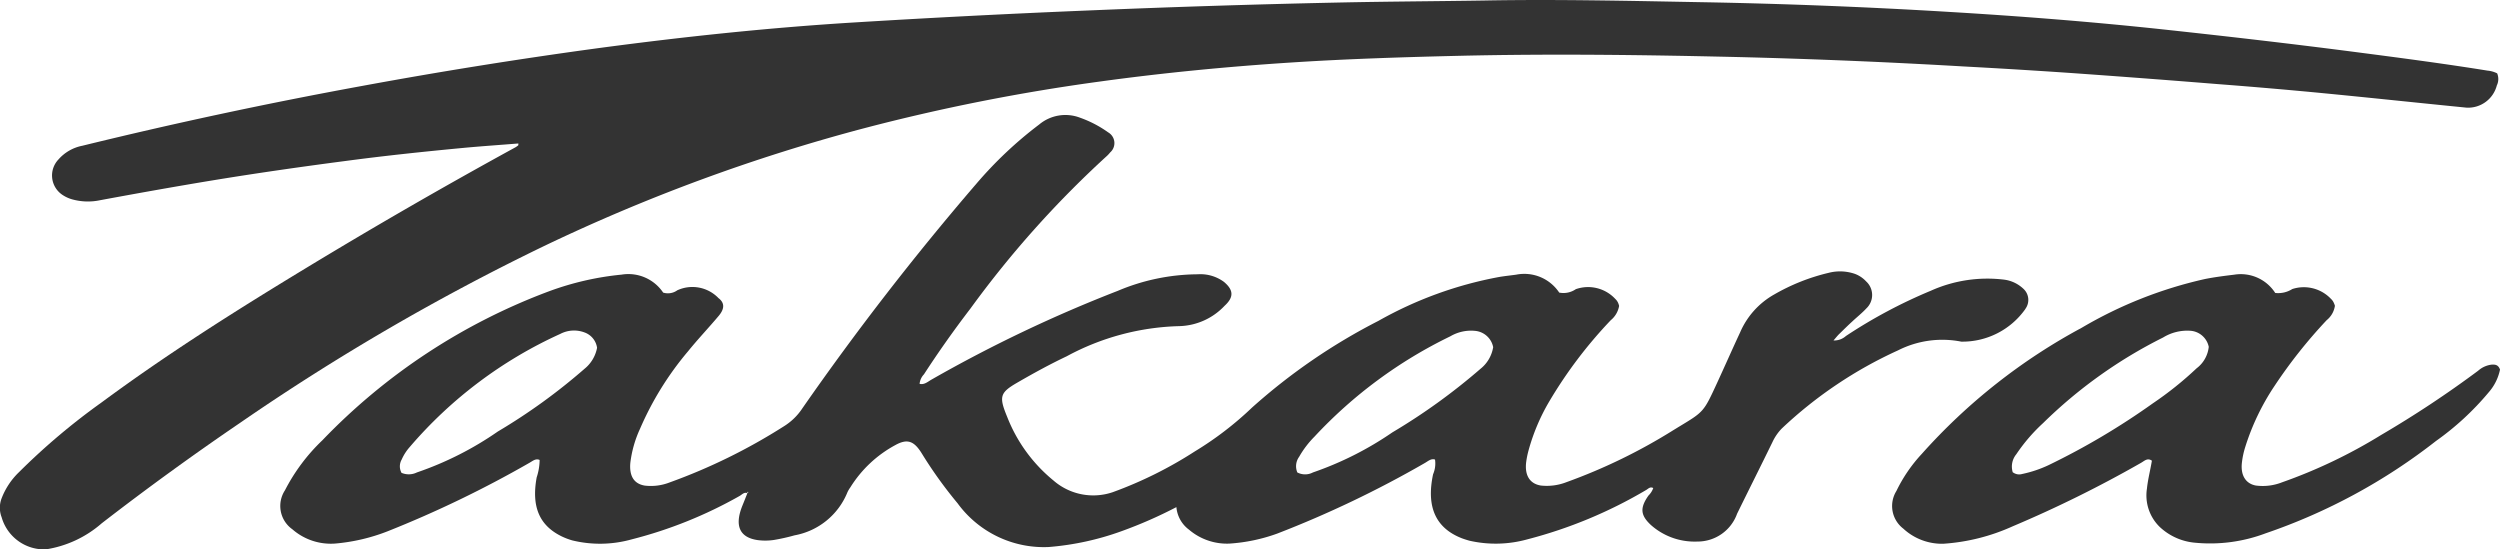 <svg xmlns="http://www.w3.org/2000/svg" width="128.285" height="28.195" viewBox="0 0 128.285 28.195"><g fill="#333"><path data-name="Path 740" d="M38.36 25.313c-.17-.086-.289.074-.419.143a22.453 22.453 0 01-5.53 2.222 6.016 6.016 0 01-3.042.053 3.462 3.462 0 01-.512-.191c-1.179-.559-1.594-1.532-1.318-3.043a2.97 2.97 0 00.152-.895c-.2-.089-.352.05-.509.139a56.668 56.668 0 01-7.306 3.527 9.665 9.665 0 01-2.676.624 3 3 0 01-2.2-.734 1.466 1.466 0 01-.377-2 9.616 9.616 0 011.92-2.566 31.264 31.264 0 0111.66-7.656 14.87 14.87 0 013.695-.844 2.148 2.148 0 012.131.922.823.823 0 00.726-.118 1.855 1.855 0 012.112.4c.324.245.32.549.009.917-.514.611-1.061 1.185-1.565 1.808a15.918 15.918 0 00-2.467 3.978 5.824 5.824 0 00-.5 1.76c-.057.674.19 1.064.734 1.158a2.632 2.632 0 001.269-.156 29.562 29.562 0 005.865-2.878 3.077 3.077 0 00.959-.928 142.018 142.018 0 018.942-11.54 20.389 20.389 0 013.209-3.024 2.1 2.1 0 012.1-.351 5.808 5.808 0 011.444.753.635.635 0 01.1 1.03 1.662 1.662 0 01-.22.228 51.991 51.991 0 00-6.952 7.787 52.853 52.853 0 00-2.383 3.371.82.82 0 00-.223.487c.239.063.422-.11.614-.219a71.349 71.349 0 019.555-4.552 10.667 10.667 0 014.1-.85 2.035 2.035 0 011.349.39c.5.419.513.786.034 1.225a3.308 3.308 0 01-2.32 1.045 12.81 12.81 0 00-5.784 1.548c-.863.409-1.706.871-2.54 1.354-.89.516-.944.715-.508 1.769a7.94 7.94 0 002.368 3.249 3.106 3.106 0 003.046.6 20.934 20.934 0 004.208-2.091 16.937 16.937 0 002.938-2.251 30.568 30.568 0 016.485-4.448 19.945 19.945 0 016.206-2.254c.286-.048.576-.077.864-.117a2.152 2.152 0 012.207.92 1.112 1.112 0 00.852-.176 1.906 1.906 0 012.024.5.631.631 0 01.137.185.821.821 0 01.06.176 1.212 1.212 0 01-.427.731 23.033 23.033 0 00-3.146 4.151 10.248 10.248 0 00-1.08 2.553 4.5 4.5 0 00-.117.589c-.079.681.192 1.1.754 1.192a2.784 2.784 0 001.308-.171 28.657 28.657 0 005.526-2.692c.1-.058.2-.124.3-.183 1.227-.742 1.228-.741 1.906-2.212.4-.867.786-1.744 1.189-2.609a4.088 4.088 0 011.75-1.94 10.356 10.356 0 012.786-1.107 2.346 2.346 0 011.352.053 1.5 1.5 0 01.576.387.946.946 0 01.01 1.385c-.227.244-.485.447-.726.673-.219.2-.435.414-.65.624-.1.094-.181.2-.31.347a.9.9 0 00.639-.229 25.794 25.794 0 014.355-2.322 7.093 7.093 0 013.789-.566 1.763 1.763 0 01.952.457.773.773 0 01.124 1.021l-.024.04a3.951 3.951 0 01-3.278 1.66 5.029 5.029 0 00-3.25.45 21.836 21.836 0 00-5.961 4.008 2.512 2.512 0 00-.475.69c-.6 1.232-1.216 2.454-1.819 3.685a2.152 2.152 0 01-2.043 1.425 3.373 3.373 0 01-2.379-.85c-.537-.5-.571-.875-.123-1.512a1 1 0 00.244-.383c-.162-.088-.259.04-.365.1a23.539 23.539 0 01-6.1 2.533 6.065 6.065 0 01-2.961.07 4.637 4.637 0 01-.4-.128c-1.345-.527-1.826-1.612-1.472-3.282a1.4 1.4 0 00.1-.755c-.206-.068-.363.089-.53.181a54.394 54.394 0 01-7.575 3.62 8.866 8.866 0 01-2.443.511 3 3 0 01-2.077-.715 1.608 1.608 0 01-.646-1.157 22.8 22.8 0 01-2.818 1.236 14.276 14.276 0 01-3.738.812 5.48 5.48 0 01-4.672-2.244 22.177 22.177 0 01-1.831-2.547c-.4-.653-.744-.783-1.362-.441a6.161 6.161 0 00-2.309 2.168 1.631 1.631 0 00-.147.245 3.626 3.626 0 01-2.717 2.219 10.091 10.091 0 01-1.056.237 3.031 3.031 0 01-.827.009c-.945-.131-1.211-.746-.788-1.783.086-.209.168-.418.251-.629l.058-.057c-.047-.01-.088-.017-.048.065m38.26-7.491a1.04 1.04 0 00-.909-.841 2.1 2.1 0 00-1.29.277 23.515 23.515 0 00-6.974 5.151 4.949 4.949 0 00-.787 1.035.823.823 0 00-.091.8.859.859 0 00.8 0 16.884 16.884 0 004.079-2.057 31.291 31.291 0 004.519-3.26 1.789 1.789 0 00.65-1.1m-45.981.021a.984.984 0 00-.63-.783 1.526 1.526 0 00-1.256.069 22.28 22.28 0 00-7.731 5.81 2.446 2.446 0 00-.407.635.7.7 0 00-.011.685.945.945 0 00.791-.021 16.784 16.784 0 004.153-2.1 30.171 30.171 0 004.443-3.214 1.816 1.816 0 00.648-1.082"/><path data-name="Path 741" d="M26.601 7.362c-.975.079-1.952.144-2.927.237-2 .19-3.991.4-5.98.666-2.238.293-4.471.612-6.7.977-1.956.322-3.908.67-5.859 1.032a3.012 3.012 0 01-1.441-.047 1.74 1.74 0 01-.5-.234 1.193 1.193 0 01-.192-1.813 2.184 2.184 0 011.219-.7 246.815 246.815 0 0114.347-3.068q6.02-1.11 12.069-1.933c4.392-.589 8.791-1.057 13.2-1.327Q49.794.786 55.756.541 62.318.264 68.881.126c2.43-.05 4.86-.061 7.289-.1 3.743-.071 7.484.021 11.226.088q6.273.115 12.543.492c3.695.22 7.389.509 11.073.905 3.327.359 6.653.742 9.975 1.175 2.224.289 4.447.582 6.662.938a1.391 1.391 0 01.49.14.751.751 0 01-.017.62 1.522 1.522 0 01-1.552 1.14c-2.547-.252-5.089-.525-7.635-.769a280.203 280.203 0 00-5.165-.442q-3.721-.3-7.441-.563a371.798 371.798 0 00-5.585-.341 346.629 346.629 0 00-11.3-.475c-4.887-.116-9.775-.185-14.663-.068-2.83.068-5.66.157-8.485.339-3.309.213-6.612.532-9.906.986a101.433 101.433 0 00-12.089 2.4 93.029 93.029 0 00-16.459 6.071 117.912 117.912 0 00-15.534 9.044 145.447 145.447 0 00-7.084 5.143 5.672 5.672 0 01-2.871 1.341 2.271 2.271 0 01-2.269-1.648 1.347 1.347 0 010-.974 3.705 3.705 0 01.878-1.327 34.04 34.04 0 014.255-3.594c3.394-2.508 6.914-4.725 10.463-6.878s7.154-4.232 10.781-6.216a1.266 1.266 0 00.137-.1v-.088"/><path data-name="Path 742" d="M116.746 15.032a1.347 1.347 0 00.88-.2 1.919 1.919 0 011.986.505.6.6 0 01.137.186 1.078 1.078 0 01.065.168 1.164 1.164 0 01-.423.738 25.529 25.529 0 00-2.679 3.379 12.181 12.181 0 00-1.5 3.131 4.223 4.223 0 00-.174.832c-.062.626.2 1.046.714 1.143a2.7 2.7 0 001.348-.164 26.377 26.377 0 005.08-2.427 54.381 54.381 0 004.984-3.3 1.272 1.272 0 01.689-.312c.17-.007.338-.009.433.253a2.546 2.546 0 01-.582 1.169 14.2 14.2 0 01-2.7 2.493 29.8 29.8 0 01-8.744 4.74 8.059 8.059 0 01-3.682.477 3.026 3.026 0 01-1.759-.809 2.256 2.256 0 01-.651-1.96c.05-.485.174-.946.254-1.434-.225-.162-.388.015-.551.107a61.443 61.443 0 01-6.594 3.261 10.265 10.265 0 01-3.554.894 2.919 2.919 0 01-2.059-.778 1.459 1.459 0 01-.351-1.931 7.7 7.7 0 011.3-1.9 30.045 30.045 0 018.209-6.474 21.835 21.835 0 016.318-2.5c.5-.1 1.012-.164 1.52-.226a2.1 2.1 0 012.092.941m-13.481 9.188a.537.537 0 00.495.1 6.074 6.074 0 001.352-.453 36.805 36.805 0 005.352-3.171 17.746 17.746 0 002.248-1.8 1.581 1.581 0 00.622-1.1 1.036 1.036 0 00-.942-.825 2.369 2.369 0 00-1.4.345 24.225 24.225 0 00-6.159 4.393 8.91 8.91 0 00-1.376 1.6.994.994 0 00-.188.9"/></g></svg>